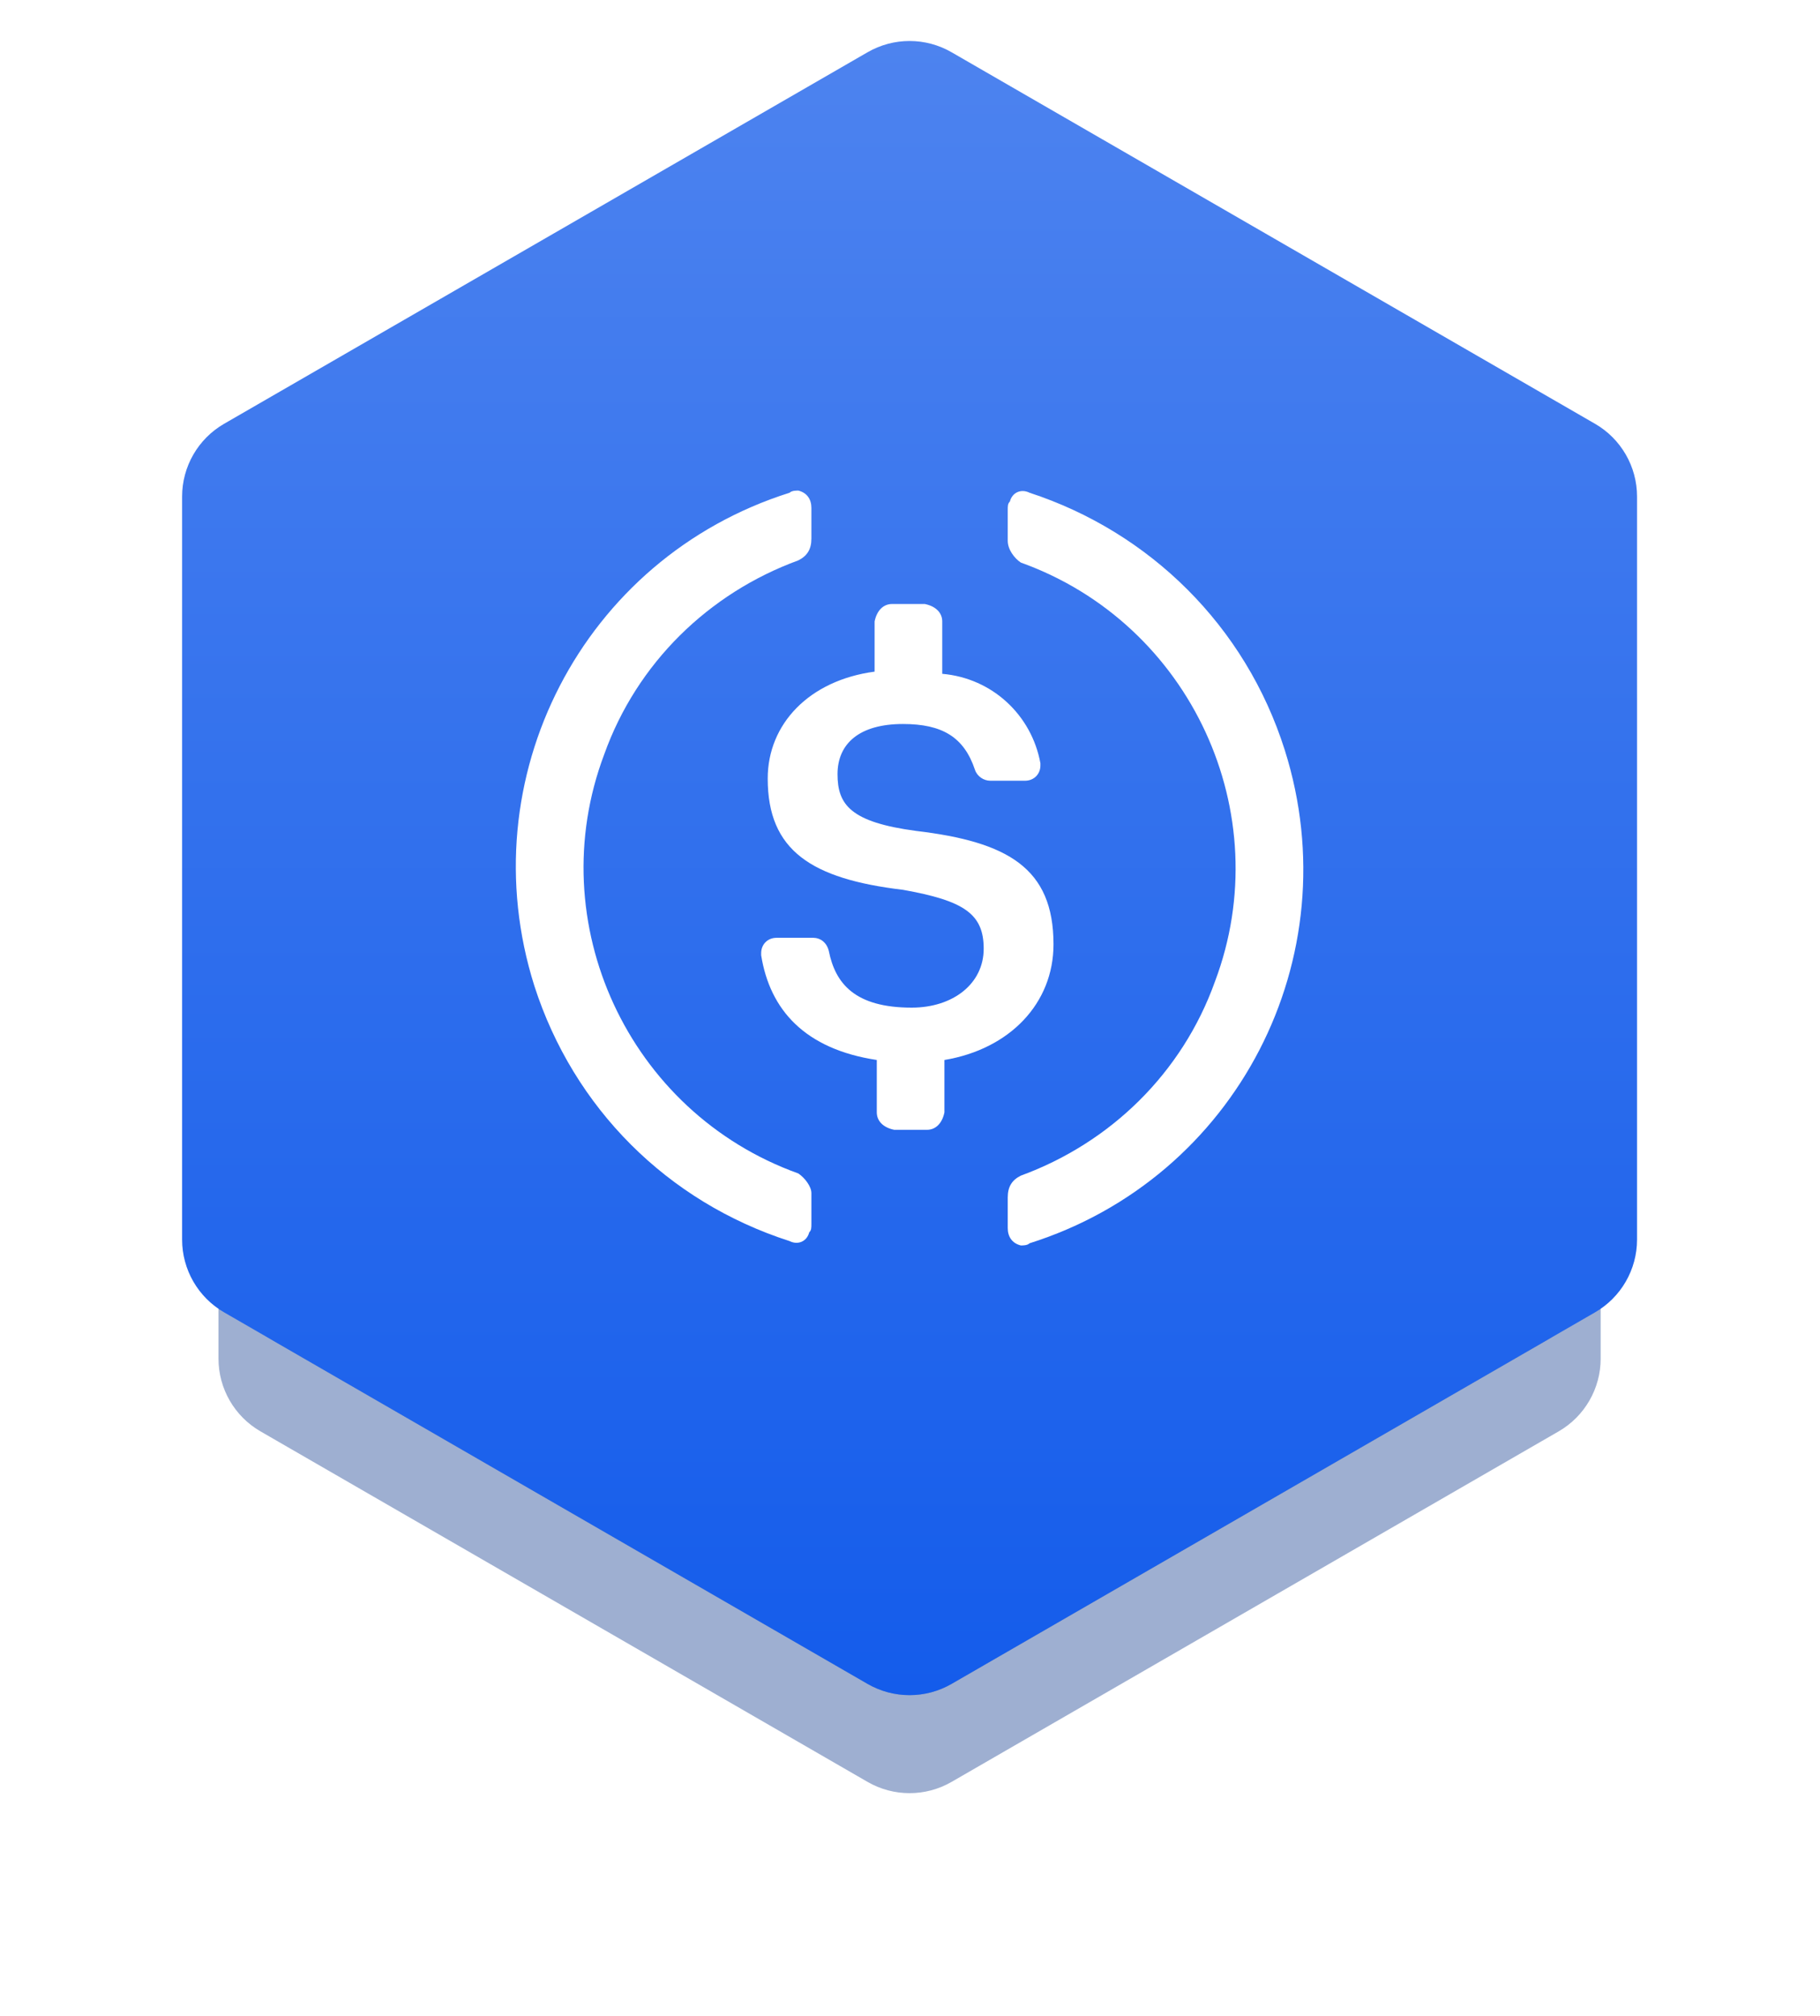 <svg width="130" height="144" viewBox="0 0 130 144" fill="none" xmlns="http://www.w3.org/2000/svg">
<g opacity="0.3" filter="url(#filter0_f_34_1313)">
<path d="M61.969 11.732C63.826 10.66 66.113 10.66 67.969 11.732L110.467 36.268C112.323 37.34 113.467 39.321 113.467 41.464V90.536C113.467 92.68 112.323 94.66 110.467 95.732L67.969 120.268C66.113 121.34 63.826 121.34 61.969 120.268L19.472 95.732C17.616 94.66 16.472 92.68 16.472 90.536V41.464C16.472 39.321 17.616 37.34 19.472 36.268L61.969 11.732Z" fill="#0C378D"/>
</g>
<g opacity="0.4" filter="url(#filter1_f_34_1313)">
<path d="M61.969 16.732C63.826 15.66 66.113 15.66 67.969 16.732L111.333 41.768C113.189 42.84 114.333 44.821 114.333 46.964V97.036C114.333 99.18 113.189 101.16 111.333 102.232L67.969 127.268C66.113 128.34 63.826 128.34 61.969 127.268L18.606 102.232C16.749 101.16 15.606 99.18 15.606 97.036V46.964C15.606 44.821 16.749 42.84 18.606 41.768L61.969 16.732Z" fill="#0C378D"/>
</g>
<path d="M61.969 3.732C63.826 2.66 66.113 2.66 67.969 3.732L113.931 30.268C115.787 31.34 116.931 33.321 116.931 35.464V88.536C116.931 90.68 115.787 92.66 113.931 93.732L67.969 120.268C66.113 121.34 63.826 121.34 61.969 120.268L16.008 93.732C14.151 92.66 13.008 90.68 13.008 88.536V35.464C13.008 33.321 14.151 31.34 16.008 30.268L61.969 3.732Z" fill="url(#paint0_linear_34_1313)"/>
<path d="M43.154 53.892C38.634 65.891 44.867 79.448 57.022 83.811C57.489 84.123 57.957 84.746 57.957 85.214V87.395C57.957 87.707 57.957 87.863 57.801 88.019C57.645 88.642 57.022 88.954 56.399 88.642C47.672 85.837 40.972 79.136 38.167 70.41C33.492 55.607 41.595 39.868 56.399 35.193C56.555 35.038 56.866 35.038 57.022 35.038C57.645 35.193 57.957 35.661 57.957 36.284V38.465C57.957 39.245 57.645 39.712 57.022 40.024C50.633 42.361 45.491 47.348 43.154 53.892Z" fill="white"/>
<path d="M72.137 35.816C72.293 35.193 72.916 34.882 73.54 35.193C82.11 37.998 88.967 44.699 91.772 53.581C96.447 68.384 88.343 84.123 73.54 88.798C73.384 88.954 73.072 88.954 72.916 88.954C72.293 88.798 71.981 88.33 71.981 87.707V85.526C71.981 84.746 72.293 84.279 72.916 83.967C79.305 81.63 84.448 76.643 86.785 70.099C91.304 58.1 85.071 44.543 72.916 40.18C72.449 39.868 71.981 39.245 71.981 38.621V36.44C71.981 36.128 71.981 35.972 72.137 35.816Z" fill="white"/>
<path d="M65.433 59.346C71.978 60.124 75.25 61.995 75.25 67.448C75.25 71.656 72.133 74.928 67.459 75.707V79.447C67.303 80.226 66.835 80.694 66.212 80.694H63.874C63.096 80.538 62.628 80.07 62.628 79.447V75.707C57.486 74.928 54.992 72.123 54.369 68.228V68.072C54.369 67.448 54.837 66.981 55.46 66.981H58.109C58.577 66.981 59.044 67.293 59.2 67.916C59.667 70.253 61.07 71.968 65.121 71.968C68.082 71.968 70.264 70.254 70.264 67.76C70.264 65.267 68.861 64.332 64.498 63.553C57.953 62.773 54.837 60.748 54.837 55.606C54.837 51.71 57.797 48.593 62.472 47.97V44.386C62.628 43.607 63.096 43.139 63.719 43.139H66.056C66.835 43.295 67.303 43.763 67.303 44.386V48.126C70.887 48.437 73.692 51.086 74.315 54.515V54.671C74.315 55.294 73.847 55.761 73.224 55.761H70.731C70.264 55.761 69.796 55.45 69.64 54.982C68.861 52.645 67.303 51.71 64.498 51.71C61.382 51.71 59.823 53.112 59.823 55.294C59.823 57.476 60.758 58.722 65.433 59.346Z" fill="white"/>
<defs>
<filter id="filter0_f_34_1313" x="10.472" y="4.928" width="108.995" height="122.144" filterUnits="userSpaceOnUse" color-interpolation-filters="sRGB">
<feFlood flood-opacity="0" result="BackgroundImageFix"/>
<feBlend mode="normal" in="SourceGraphic" in2="BackgroundImageFix" result="shape"/>
<feGaussianBlur stdDeviation="3" result="effect1_foregroundBlur_34_1313"/>
</filter>
<filter id="filter1_f_34_1313" x="0.606" y="0.928" width="128.727" height="142.144" filterUnits="userSpaceOnUse" color-interpolation-filters="sRGB">
<feFlood flood-opacity="0" result="BackgroundImageFix"/>
<feBlend mode="normal" in="SourceGraphic" in2="BackgroundImageFix" result="shape"/>
<feGaussianBlur stdDeviation="7.5" result="effect1_foregroundBlur_34_1313"/>
</filter>
<linearGradient id="paint0_linear_34_1313" x1="64.969" y1="2.928" x2="64.969" y2="121.072" gradientUnits="userSpaceOnUse">
<stop stop-color="#4D83EF"/>
<stop offset="1" stop-color="#145CEB"/>
</linearGradient>
</defs>
</svg>
